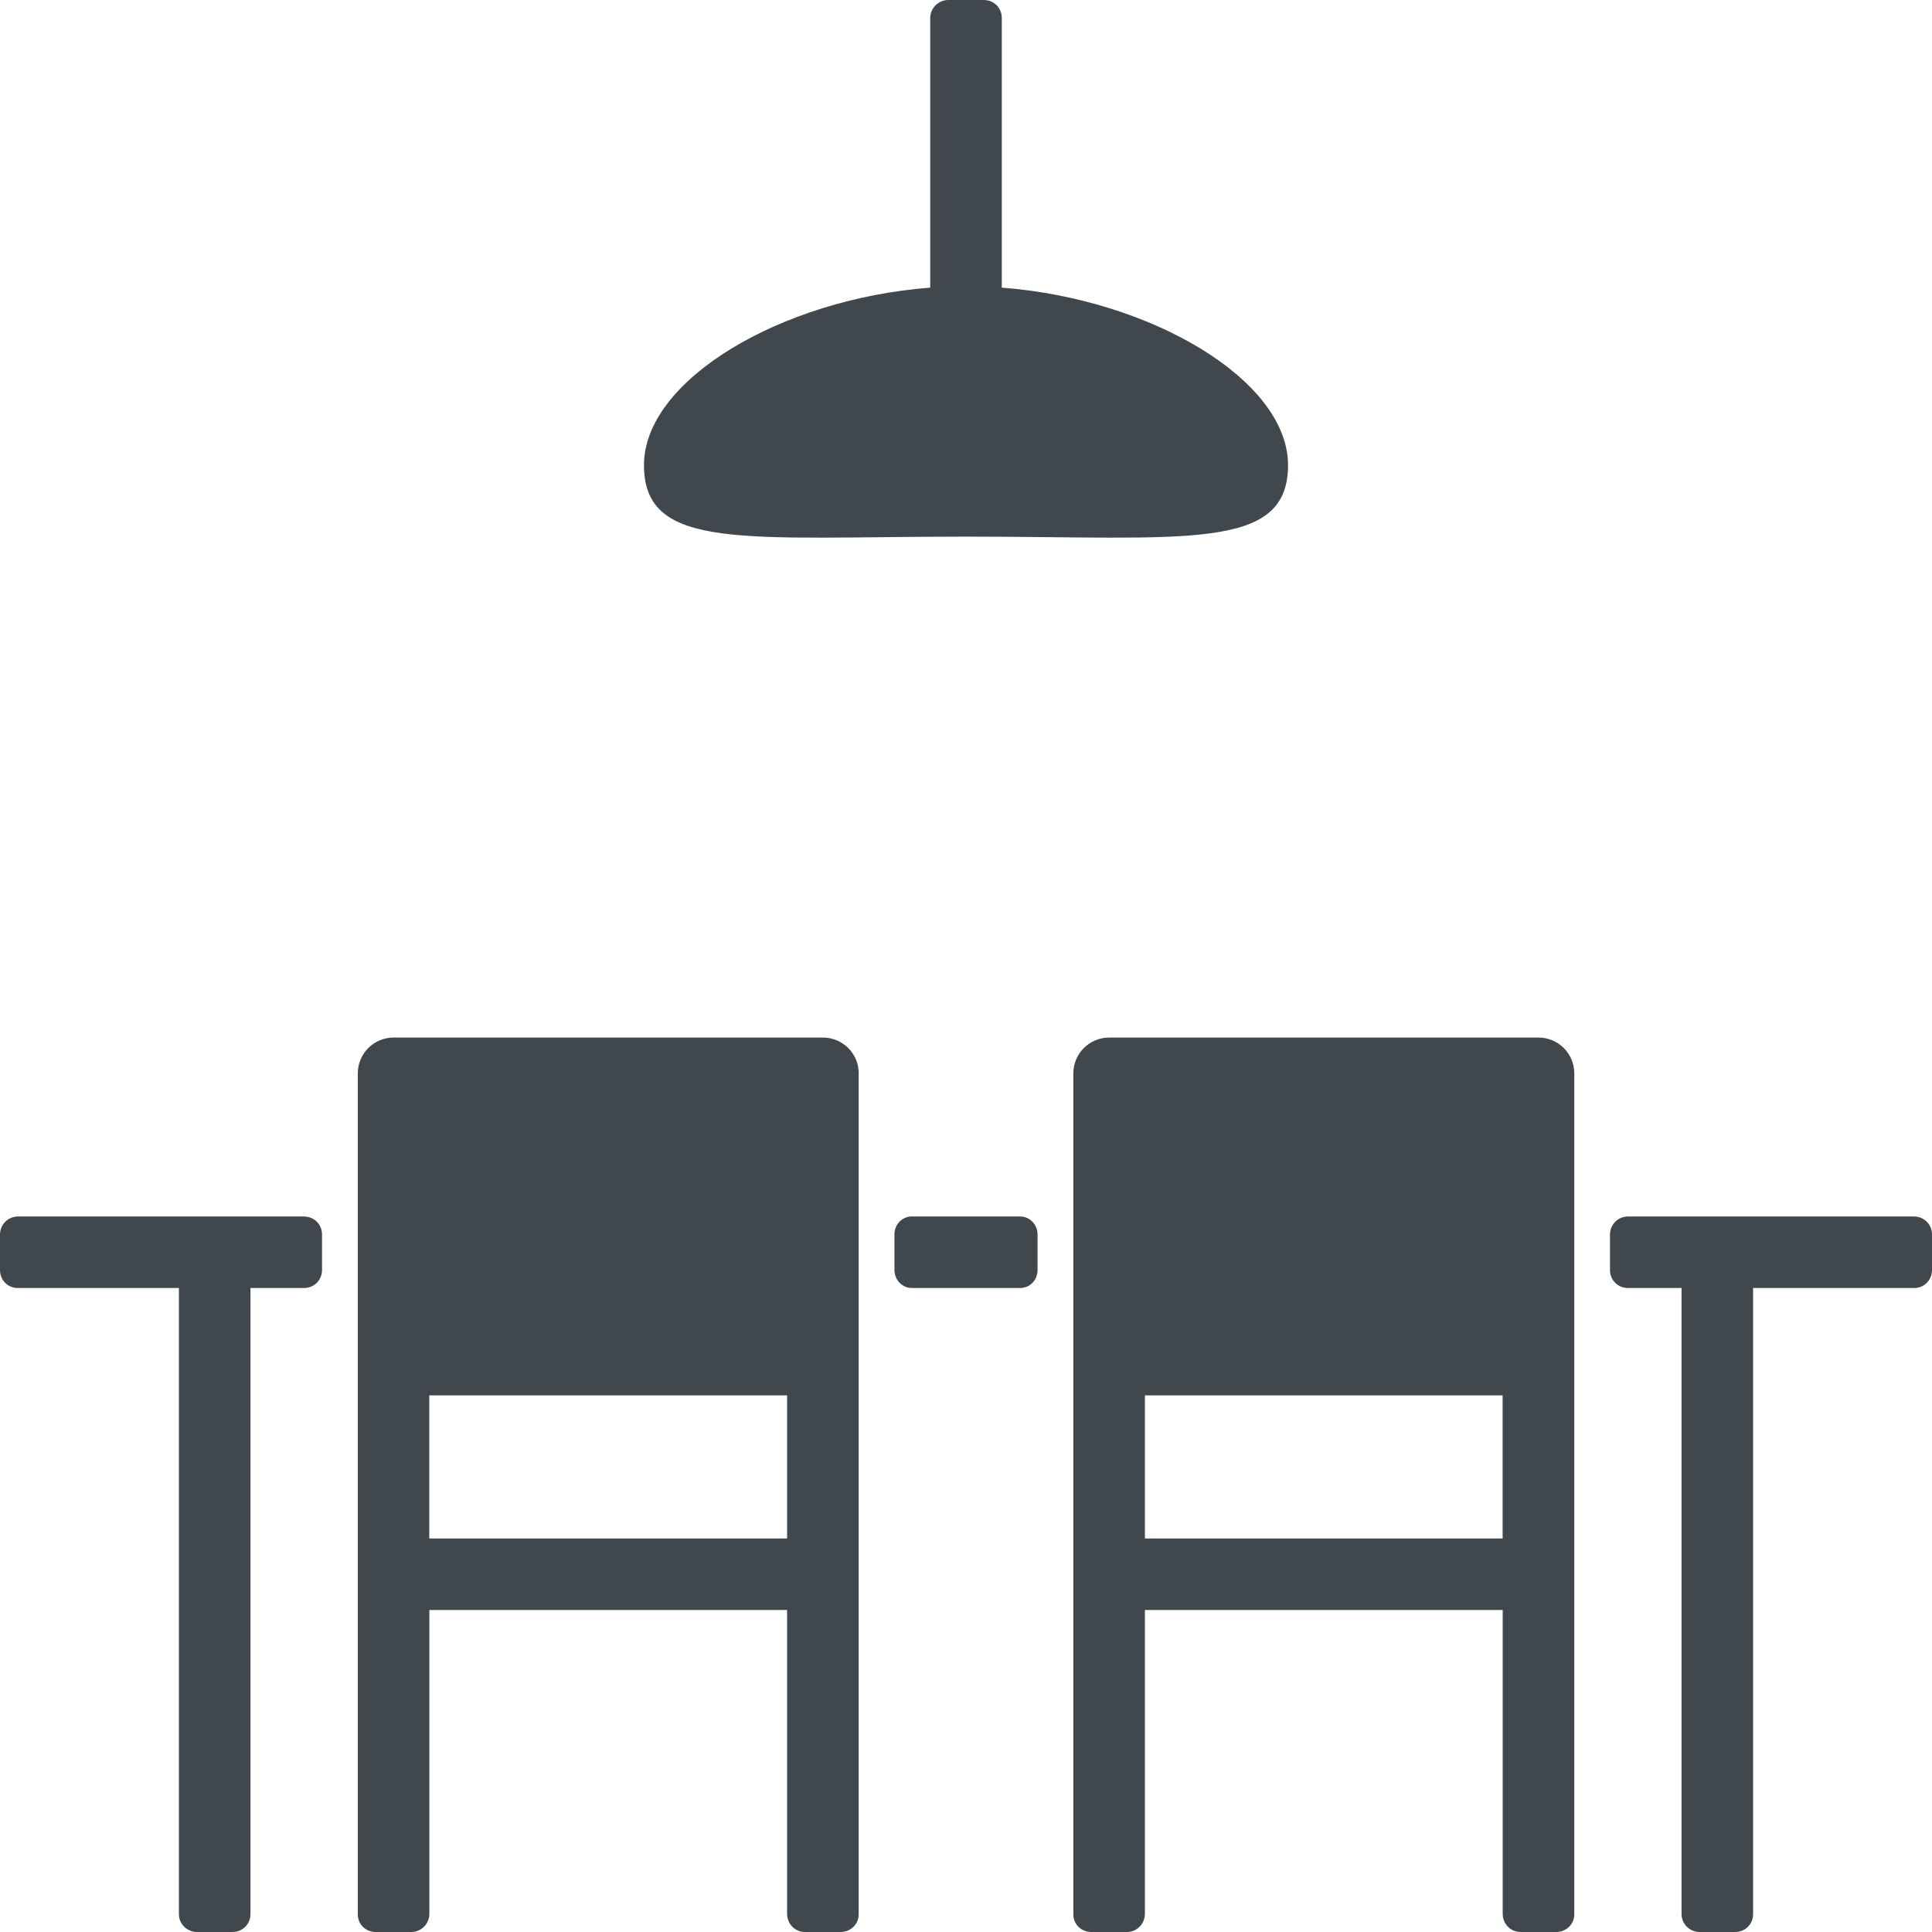<svg width="25" height="25" viewBox="0 0 25 25" fill="none" xmlns="http://www.w3.org/2000/svg">
<path fill-rule="evenodd" clip-rule="evenodd" d="M20.371 13.889V24.773C20.371 24.9 20.266 25 20.137 25H19.678C19.544 25 19.445 24.894 19.445 24.764V20.833H14.815V24.764C14.815 24.895 14.711 25 14.582 25H14.123C13.989 25 13.889 24.898 13.889 24.773V13.889C13.889 13.633 14.097 13.426 14.352 13.426H19.908C20.164 13.426 20.371 13.633 20.371 13.889H20.371ZM14.815 18.056V19.908H19.444V18.056H14.815ZM11.111 13.889V24.773C11.111 24.9 11.007 25 10.877 25H10.419C10.284 25 10.185 24.894 10.185 24.764V20.833H5.556V24.764C5.556 24.895 5.451 25 5.322 25H4.863C4.729 25 4.63 24.898 4.63 24.773V13.889C4.63 13.633 4.837 13.426 5.093 13.426H10.649C10.904 13.426 11.112 13.633 11.112 13.889H11.111ZM5.555 18.056V19.908H10.185V18.056H5.555ZM13.199 16.667C13.324 16.667 13.426 16.568 13.426 16.433V15.975C13.426 15.846 13.326 15.741 13.199 15.741H11.801C11.676 15.741 11.574 15.84 11.574 15.975V16.433C11.574 16.562 11.674 16.667 11.801 16.667H13.199ZM21.067 16.667C20.938 16.667 20.833 16.568 20.833 16.433V15.975C20.833 15.846 20.936 15.741 21.069 15.741H24.764C24.894 15.741 25 15.84 25 15.975V16.433C25 16.562 24.901 16.667 24.77 16.667H22.685V24.769C22.685 24.896 22.586 25 22.451 25H21.993C21.864 25 21.759 24.895 21.759 24.769V16.667H21.067ZM0.23 16.667C0.103 16.667 0 16.568 0 16.433V15.975C0 15.846 0.103 15.741 0.236 15.741H3.931C4.061 15.741 4.167 15.84 4.167 15.975V16.433C4.167 16.562 4.068 16.667 3.933 16.667H3.241V24.769C3.241 24.896 3.142 25 3.007 25H2.549C2.419 25 2.315 24.895 2.315 24.769V16.667H0.23ZM12.963 0.233C12.963 0.104 12.864 0 12.729 0H12.271C12.142 0 12.037 0.107 12.037 0.233V3.722C10.102 3.87 8.333 4.92 8.333 6.019C8.333 7.141 9.652 6.944 12.5 6.944C15.348 6.944 16.667 7.141 16.667 6.019C16.667 4.92 14.898 3.87 12.963 3.722L12.963 0.233Z" fill="#41484D"/>
</svg>
